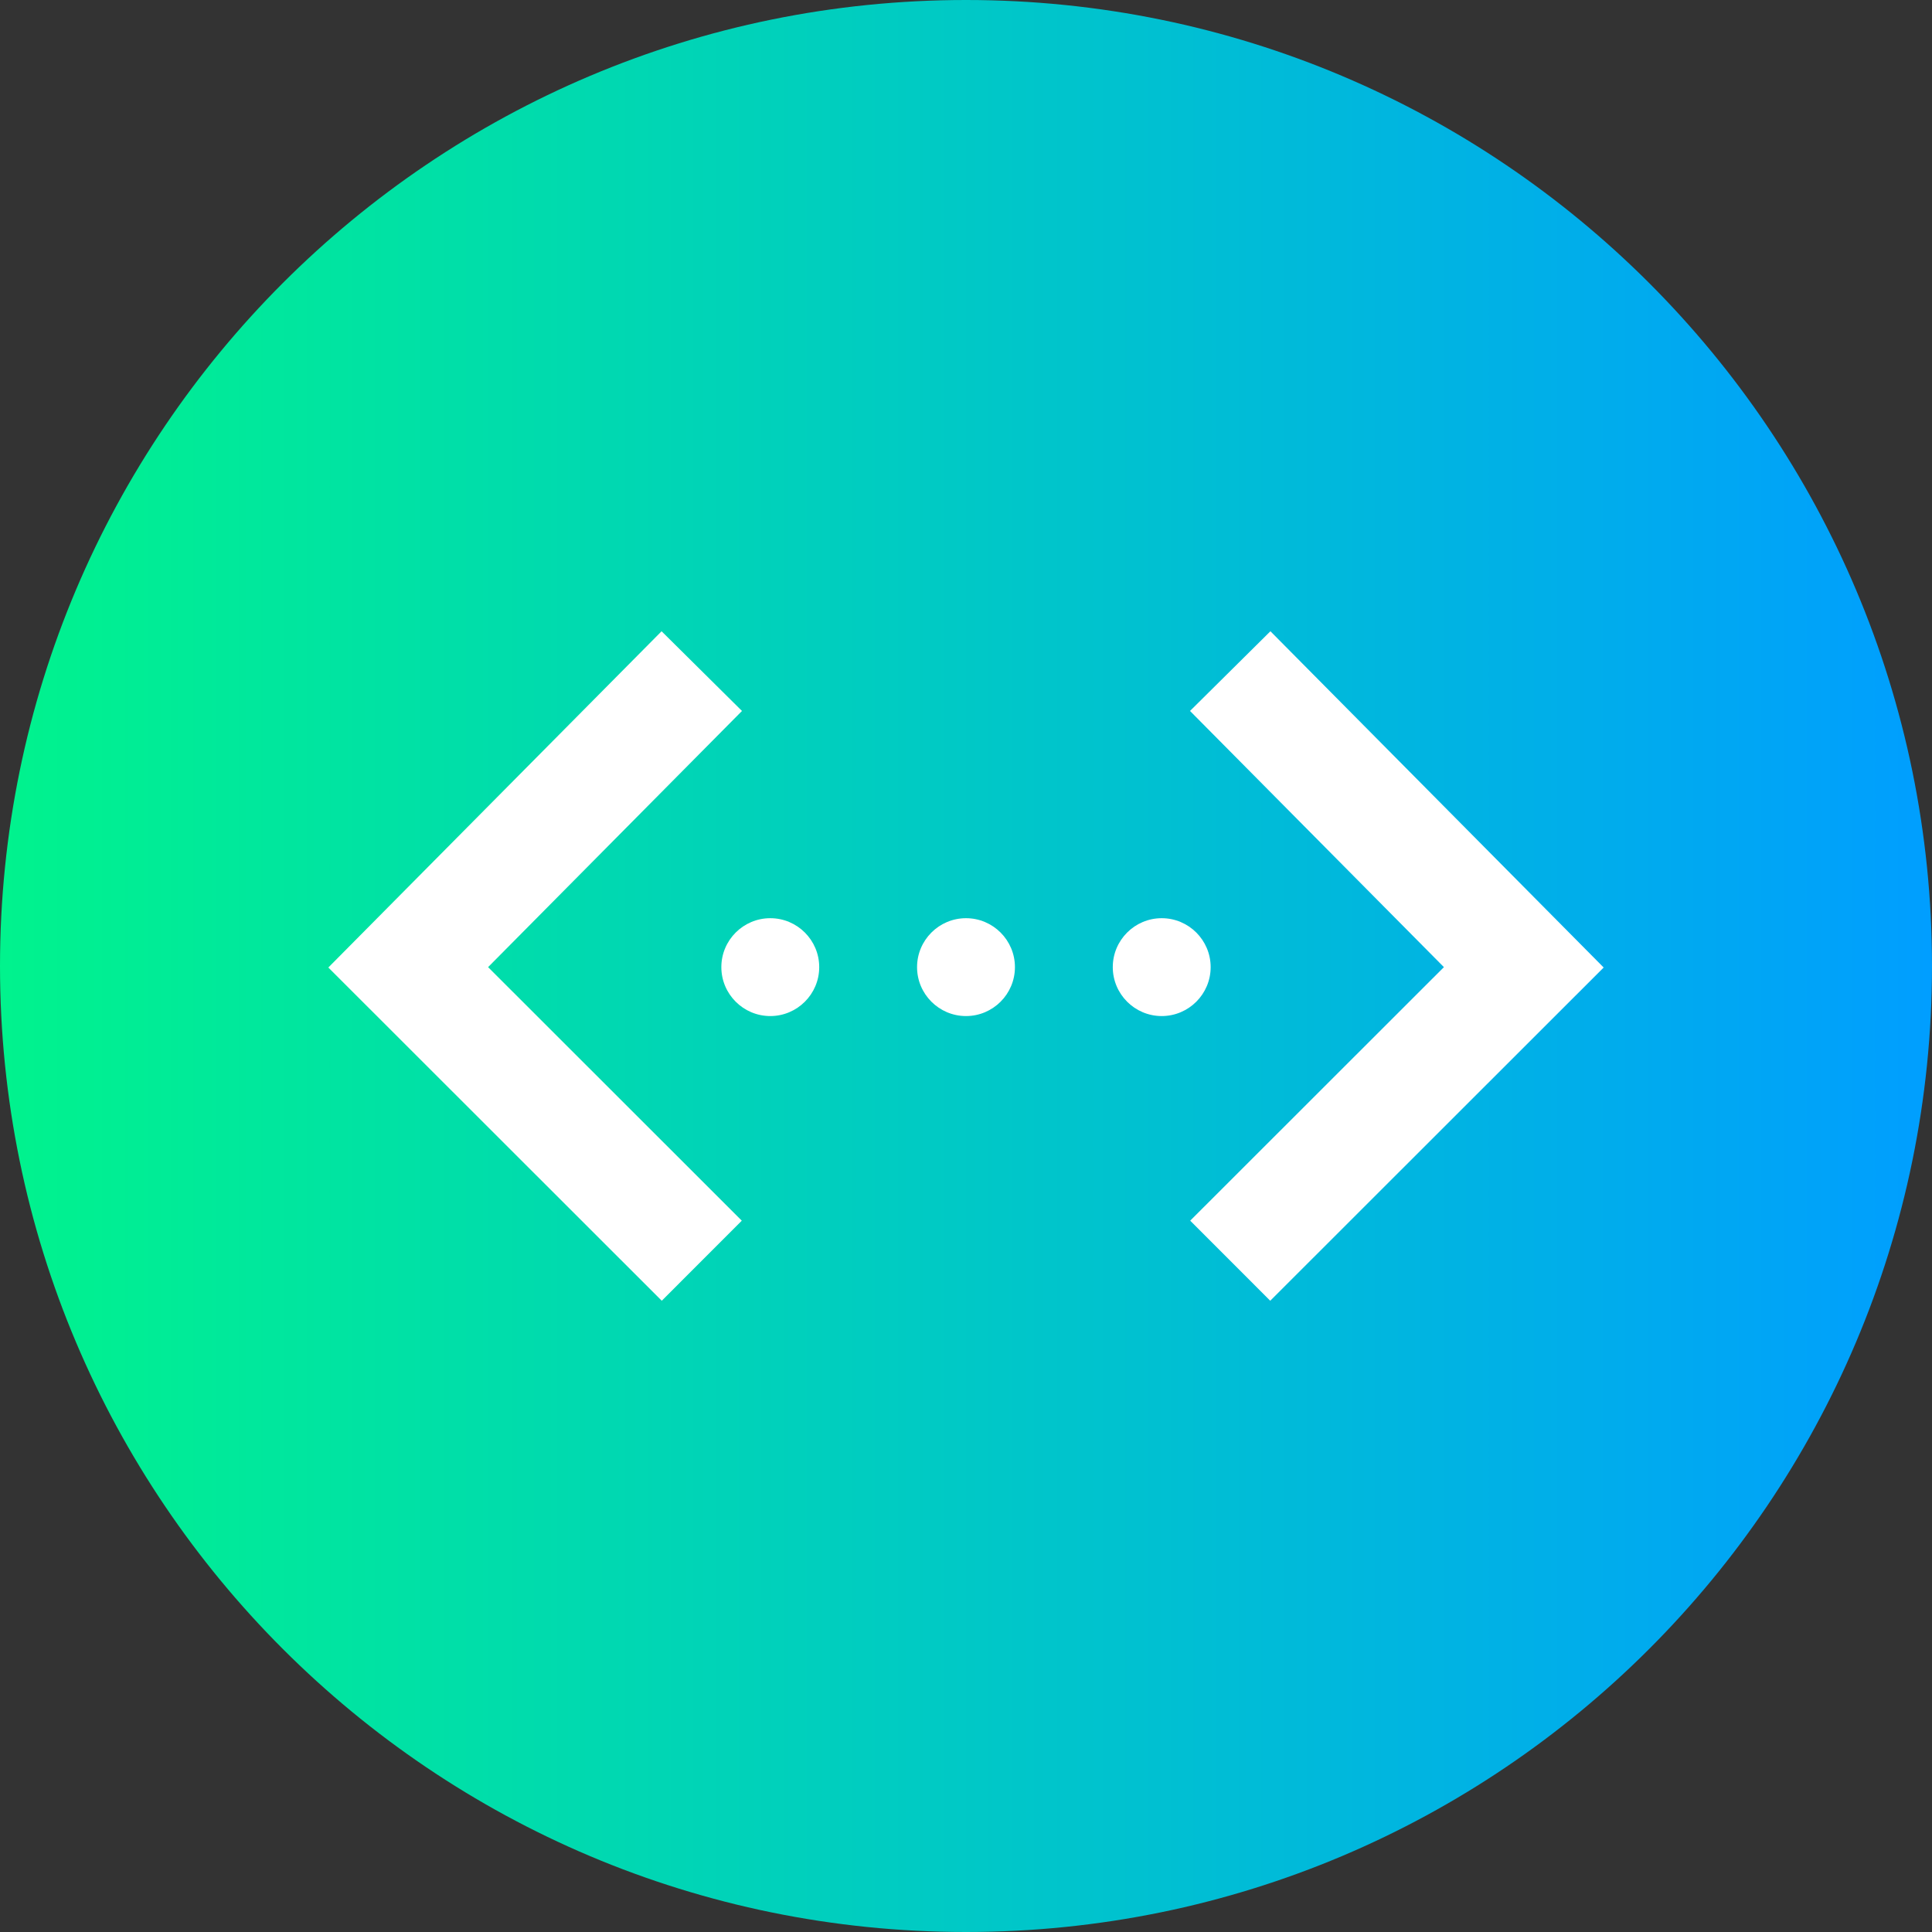 <svg height="512pt" viewBox="0 0 512 512" width="512pt" xmlns="http://www.w3.org/2000/svg" xmlns:xlink="http://www.w3.org/1999/xlink"><rect x="0" y="0" width="512" height="512" fill="#333333" stroke="none"/><linearGradient id="a" gradientUnits="userSpaceOnUse" x1="0" x2="512" y1="256" y2="256"><stop offset="0" stop-color="#00f38d"/><stop offset="1" stop-color="#009eff"/></linearGradient><path d="m512 256c0 141.387-114.613 256-256 256s-256-114.613-256-256 114.613-256 256-256 256 114.613 256 256zm0 0" fill="url(#a)"/><g fill="#fff"><path d="m336.625 344.711-21.207-21.223 67.234-67.188-67.285-67.891 21.309-21.121 88.312 89.113zm0 0"/><path d="m175.375 344.711-88.363-88.309 88.312-89.113 21.309 21.121-67.285 67.891 67.234 67.188zm0 0"/><path d="m256 243.332c-7.148 0-12.969 5.816-12.969 12.969 0 7.148 5.82 12.965 12.969 12.965s12.969-5.816 12.969-12.965c0-7.152-5.82-12.969-12.969-12.969zm0 0"/><path d="m307.867 243.332c-7.148 0-12.969 5.816-12.969 12.969 0 7.148 5.82 12.965 12.969 12.965 7.148 0 12.969-5.816 12.969-12.965 0-7.152-5.82-12.969-12.969-12.969zm0 0"/><path d="m204.133 243.332c-7.148 0-12.969 5.816-12.969 12.969 0 7.148 5.82 12.965 12.969 12.965 7.148 0 12.969-5.816 12.969-12.965 0-7.152-5.82-12.969-12.969-12.969zm0 0"/></g></svg>